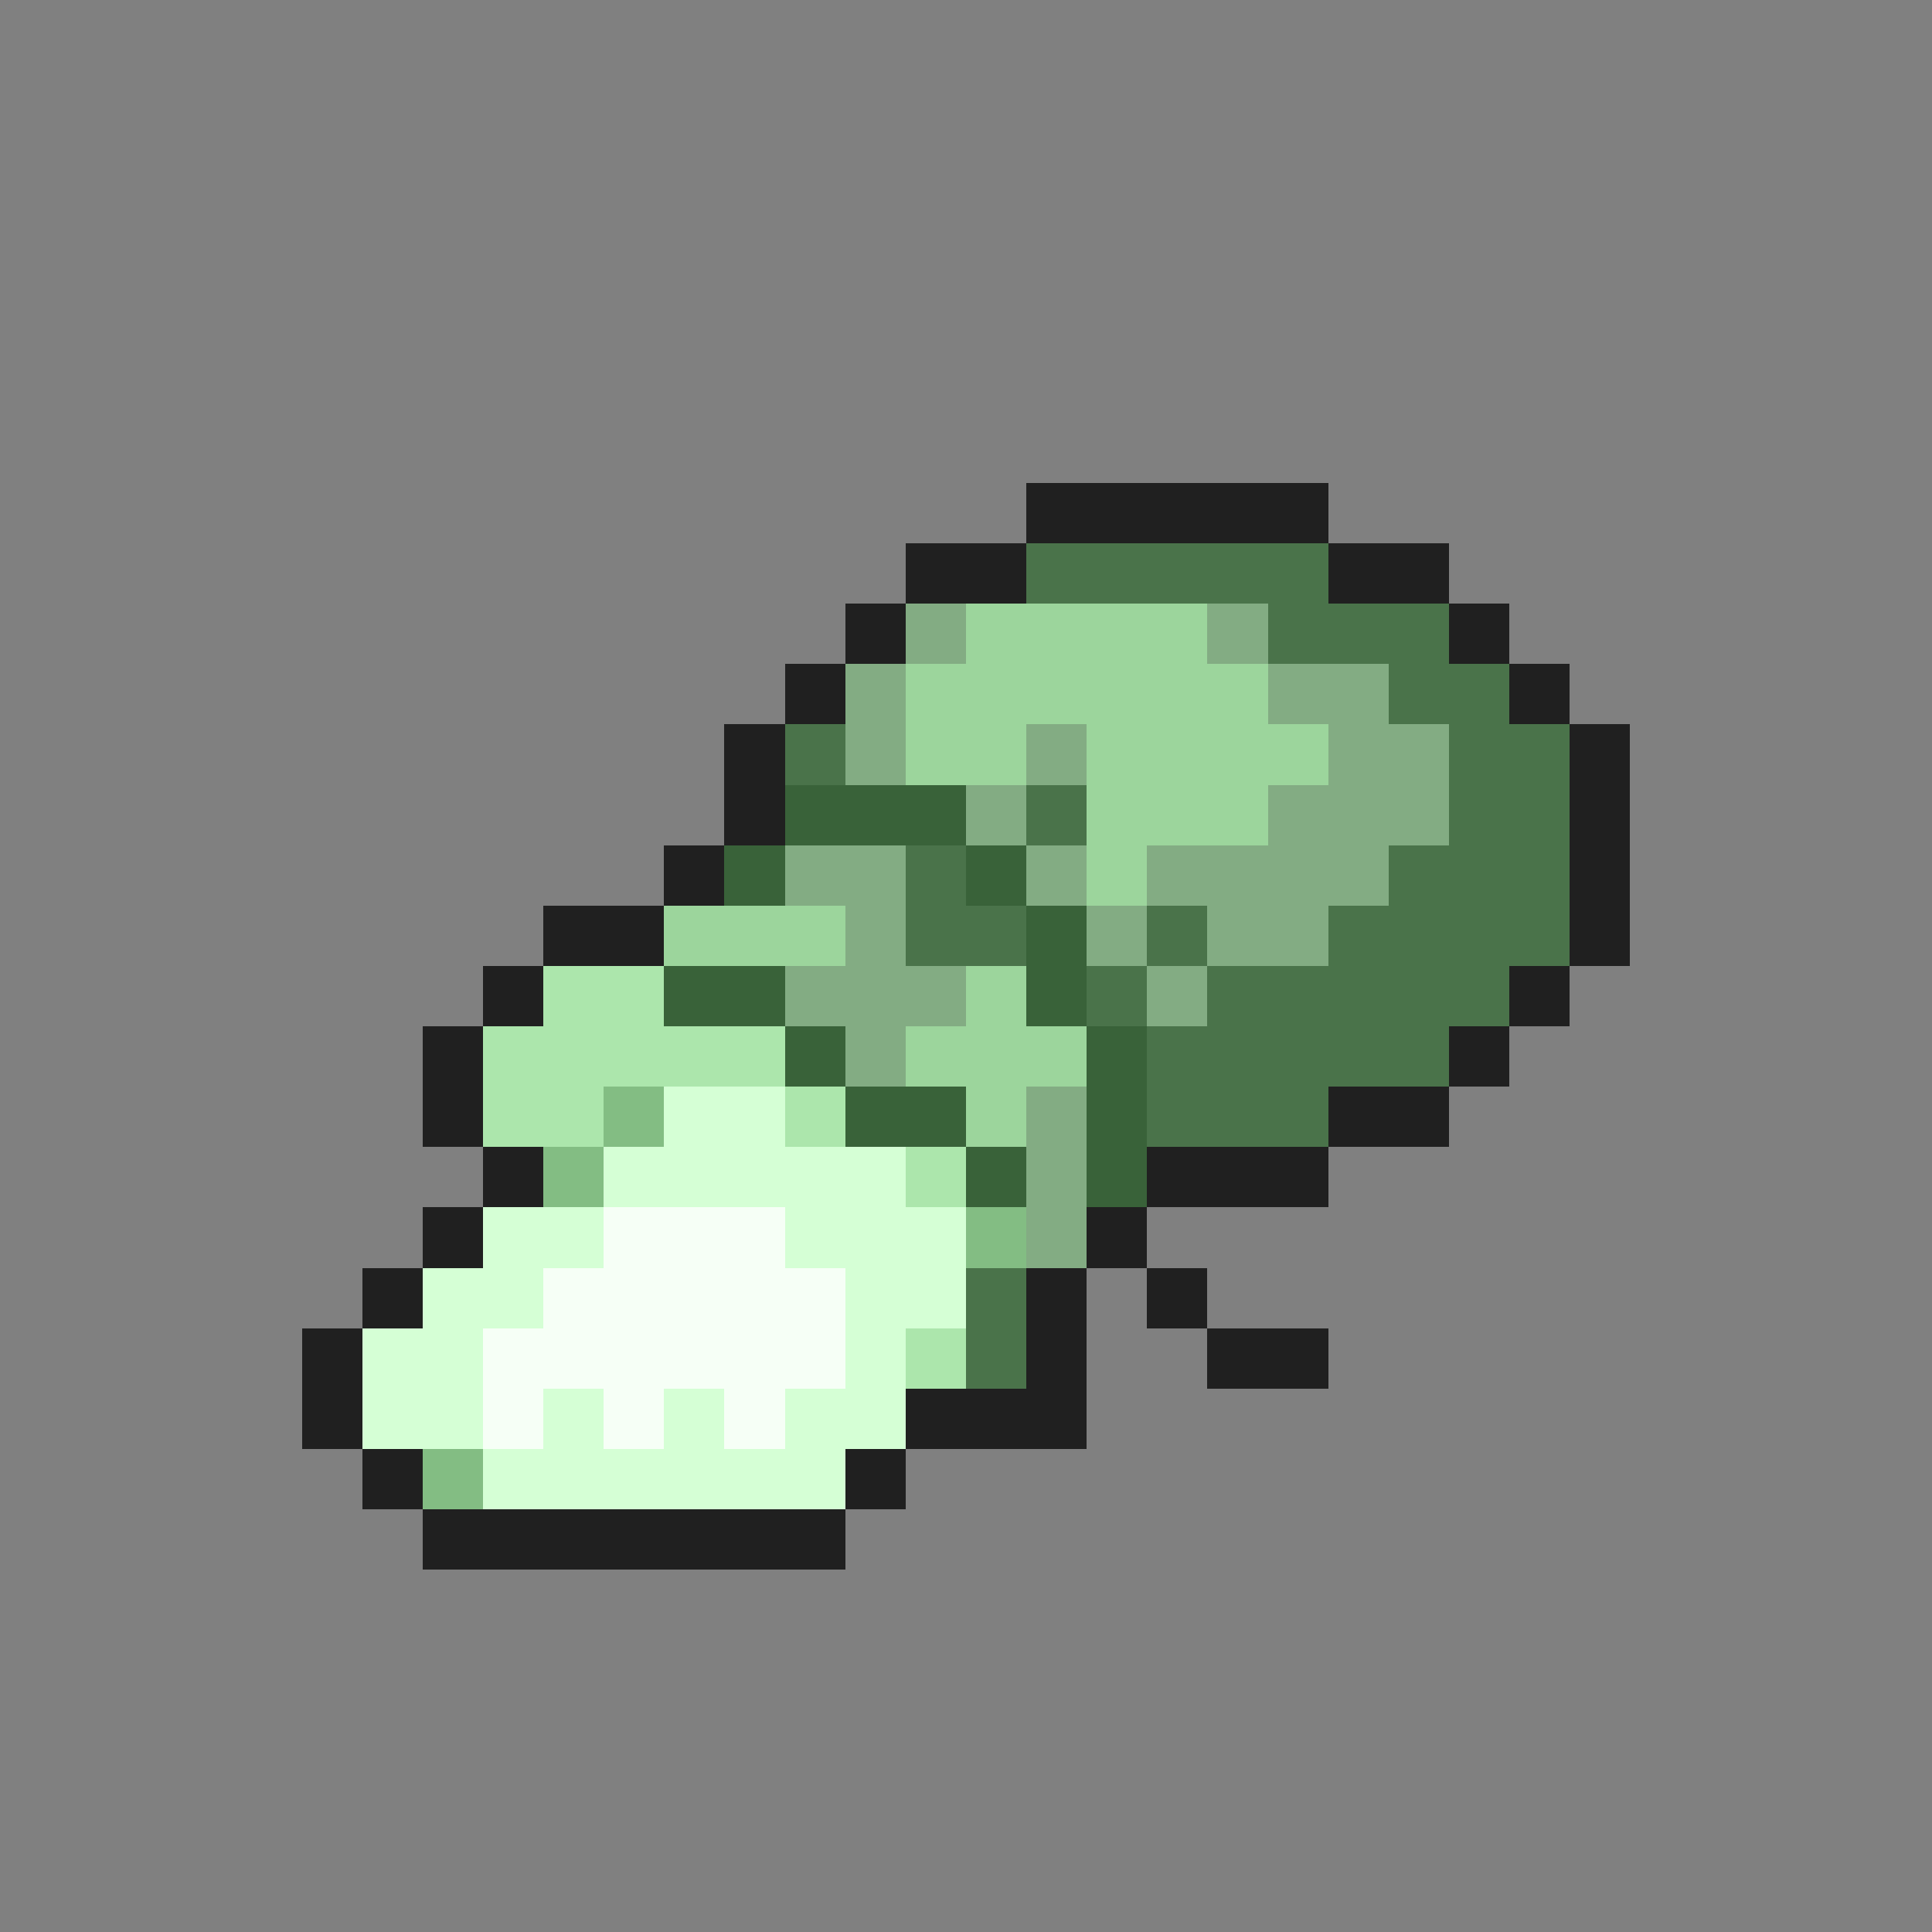 <svg xmlns="http://www.w3.org/2000/svg" viewBox="0 -0.5 32 32" shape-rendering="crispEdges">
<rect x="0" y="-0.5" width="32" height="32" fill="#808080" stroke="none"/>
<path stroke="#202020" d="M17 8h5M15 9h2M22 9h2M14 10h1M24 10h1M13 11h1M25 11h1M12 12h1M26 12h1M12 13h1M26 13h1M11 14h1M26 14h1M9 15h2M26 15h1M8 16h1M25 16h1M7 17h1M24 17h1M7 18h1M22 18h2M8 19h1M19 19h3M7 20h1M18 20h1M6 21h1M17 21h1M19 21h1M5 22h1M17 22h1M20 22h2M5 23h1M15 23h3M6 24h1M14 24h1M7 25h7" />
<path stroke="#4a734a" d="M17 9h5M21 10h3M23 11h2M13 12h1M24 12h2M17 13h1M24 13h2M15 14h1M23 14h3M15 15h2M19 15h1M22 15h4M18 16h1M20 16h5M19 17h5M19 18h3M16 21h1M16 22h1" />
<path stroke="#83ac83" d="M15 10h1M20 10h1M14 11h1M21 11h2M14 12h1M17 12h1M22 12h2M16 13h1M21 13h3M13 14h2M17 14h1M19 14h4M14 15h1M18 15h1M20 15h2M13 16h3M19 16h1M14 17h1M17 18h1M17 19h1M17 20h1" />
<path stroke="#9cd59c" d="M16 10h4M15 11h6M15 12h2M18 12h4M18 13h3M18 14h1M11 15h3M16 16h1M15 17h3M16 18h1" />
<path stroke="#396239" d="M13 13h3M12 14h1M16 14h1M17 15h1M11 16h2M17 16h1M13 17h1M18 17h1M14 18h2M18 18h1M16 19h1M18 19h1" />
<path stroke="#ace6ac" d="M9 16h2M8 17h5M8 18h2M13 18h1M15 19h1M15 22h1" />
<path stroke="#83bd83" d="M10 18h1M9 19h1M16 20h1M7 24h1" />
<path stroke="#d5ffd5" d="M11 18h2M10 19h5M8 20h2M13 20h3M7 21h2M14 21h2M6 22h2M14 22h1M6 23h2M9 23h1M11 23h1M13 23h2M8 24h6" />
<path stroke="#f6fff6" d="M10 20h3M9 21h5M8 22h6M8 23h1M10 23h1M12 23h1" />
</svg>